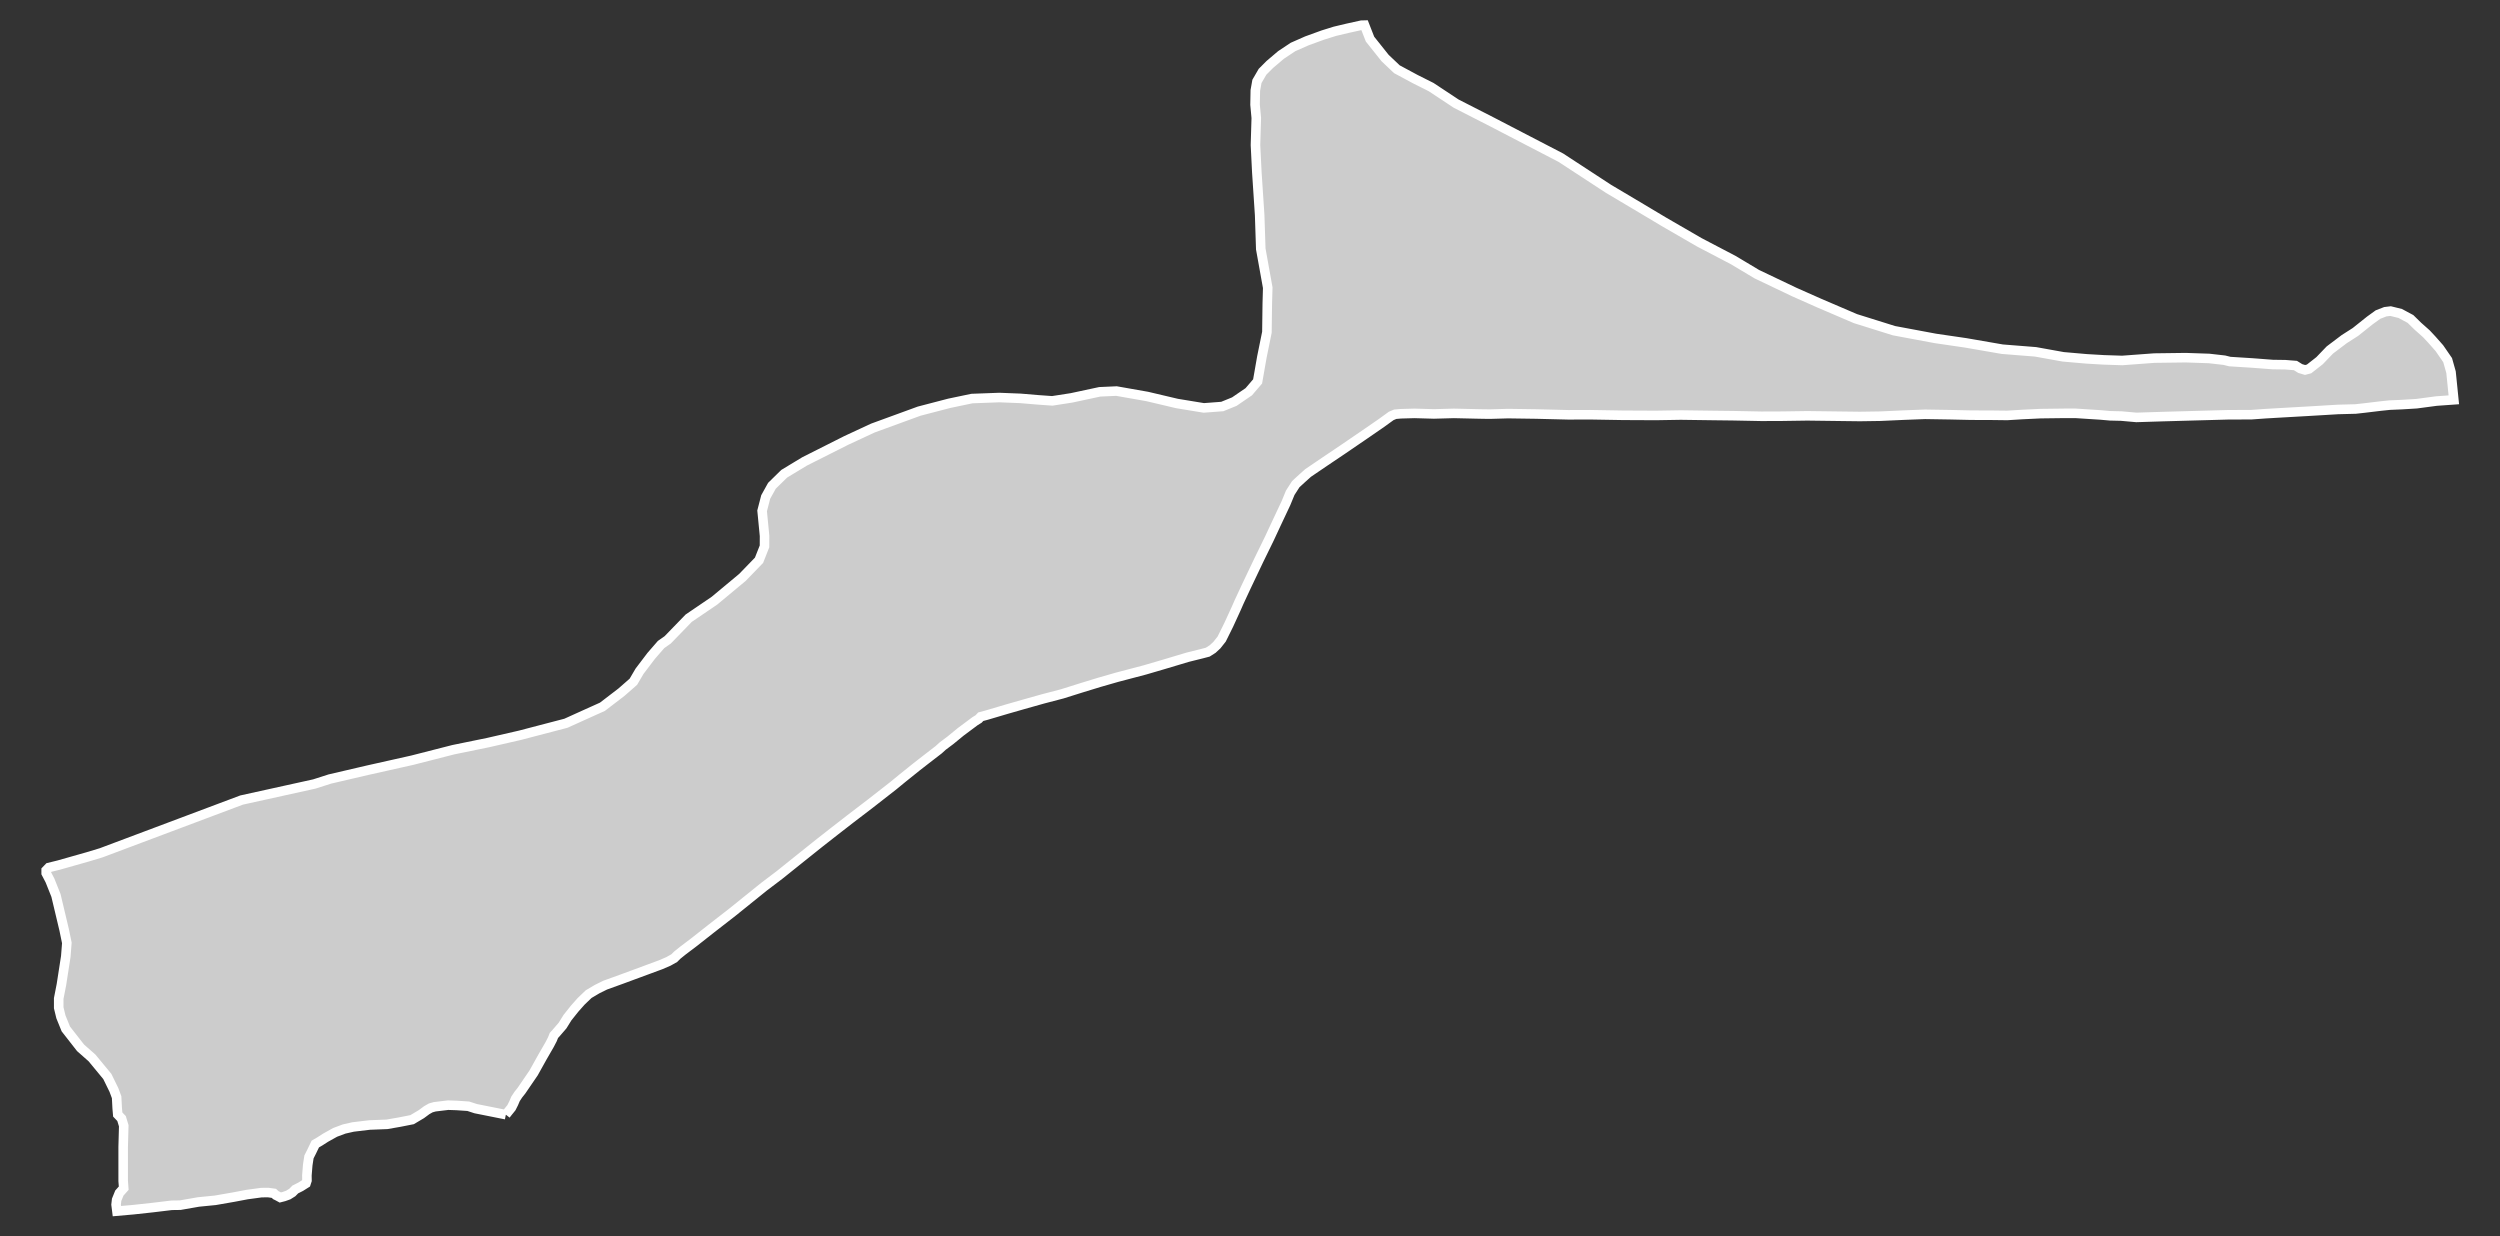<?xml version="1.0" encoding="utf-8"?>
<!-- Generator: Adobe Illustrator 16.0.4, SVG Export Plug-In . SVG Version: 6.00 Build 0)  -->
<!DOCTYPE svg PUBLIC "-//W3C//DTD SVG 1.1//EN" "http://www.w3.org/Graphics/SVG/1.1/DTD/svg11.dtd">
<svg version="1.1" id="Layer_1" xmlns="http://www.w3.org/2000/svg" xmlns:xlink="http://www.w3.org/1999/xlink" x="0px" y="0px"
	 width="301.123px" height="148.905px" viewBox="-118.813 -58.529 301.123 148.905"
	 style="enable-background:new -118.813 -58.529 301.123 148.905;" xml:space="preserve">
<rect x="-118.813" y="-58.529" width="301.123" height="148.905" fill="#333333" stroke="none"/>
<g id="Layer_51">
	<path id="Jaffarabad" style="fill:#CCCCCC;stroke:#FFFFFF;stroke-width:1.15;" d="M-57.883,75.733L-57.883,75.733l0.288-0.368
		l0.382-0.472l0.27-0.536l0.223-0.527l0.336-0.508l0.386-0.486l0.59-0.867l0.865-1.262l1.065-1.912l0.869-1.507l0.329-0.636
		l0.187-0.468l0.256-0.277l0.786-0.912l0.59-0.949l0.869-1.09l0.786-0.885l0.897-0.858l1.02-0.604l0.971-0.48l1.998-0.722
		l0.504-0.187l2.348-0.867l1.841-0.681l0.935-0.404l0.688-0.386l0.36-0.359l0.67-0.54l1.269-0.958l2.129-1.675l2.595-2.017
		l3.798-3.061l1.841-1.394l2.599-2.084l2.279-1.821l1.785-1.398l1.902-1.476l2.422-1.852l2.729-2.13l1.096-0.899l1.685-1.354
		l1.119-0.871l1.578-1.217l0.483-0.44l0.928-0.695l1.251-1.025l1.317-0.981l0.381-0.286l0.454-0.281l0.252-0.268l0.665-0.177
		l2.454-0.727l1.966-0.563L6.8,25.656l2.32-0.607l2.268-0.713l2.228-0.682l2.102-0.604l3.376-0.889l2.156-0.632l3.003-0.898
		l1.698-0.423l0.71-0.187l0.591-0.376l0.506-0.468l0.582-0.736l0.855-1.725l0.878-1.916l0.359-0.817l0.874-1.88l1.512-3.178
		l1.256-2.57l0.948-2.034l1.054-2.238l0.518-1.258l0.672-1.044l0.754-0.69l0.717-0.645l1.972-1.34l2.151-1.448l2.706-1.848
		l1.989-1.371l1.198-0.867l0.485-0.205l0.677-0.059l1.648-0.045l2.343,0.067l2.402-0.067l2.732,0.063l0.899,0.018l0.817,0.005
		l2.079-0.059l3.392,0.049l3.869,0.096l2.611-0.009l3.949,0.067l3.986,0.019l2.988-0.05l4.005,0.055l2.27,0.027l3.442,0.068
		l2.515-0.01l3.006-0.045l4.245,0.055l2.107,0.026l2.42-0.036l2.801-0.127l2.62-0.1l3.052,0.05l2.475,0.055l2.556,0.009l1.808,0.022
		l1.848-0.113l2.174-0.104l2.848-0.036h1.362l1.543,0.1l1.499,0.096l1.122,0.1l1.335,0.032h0.008l1.821,0.163l3.201-0.1l3.45-0.096
		l4.396-0.122l2.806-0.01l1.648-0.118l1.63-0.096l3.655-0.208L162.8-9.21l2.111-0.055l1.066-0.118l1.917-0.231l1.126-0.118
		l1.493-0.063l1.753-0.108l2.384-0.318l2.098-0.149l-0.336-3.328l-0.409-1.453l-0.99-1.435l-0.881-0.999l-0.681-0.731l-1.035-0.922
		l-0.89-0.871l-1.235-0.663l-1.162-0.286l-0.636,0.077l-0.877,0.341l-0.98,0.708l-1.742,1.39l-1.336,0.854l-1.743,1.316l-1.24,1.29
		l-1.262,0.989l-0.485,0.127l-0.577-0.172l-0.581-0.363l-1.226-0.096l-1.508-0.022l-2.443-0.187l-2.729-0.172l-0.658-0.164
		l-1.839-0.209l-2.811-0.095l-3.791,0.05l-3.859,0.286l-2.22-0.073l-2.08-0.122l-2.807-0.245l-3.337-0.6l-4-0.317l-4.404-0.763
		l-3.659-0.536l-4.985-0.931l-4.641-1.453l-4.295-1.839l-3.069-1.362l-4.522-2.156l-2.806-1.681l-4.109-2.151l-4.26-2.466
		l-2.715-1.621l-3.964-2.356l-5.748-3.755l-4.83-2.507l-3.451-1.793l-4.323-2.207l-3.014-1.993l-1.898-0.953l-2.229-1.199
		l-1.417-1.344l-1.82-2.284l-0.658-1.685l-0.372,0.01l-1.685,0.372L41.97-54.76l-1.439,0.449l-1.925,0.7l-1.676,0.739l-1.448,0.963
		l-1.349,1.145l-0.874,0.876l-0.675,1.162l-0.195,1.095l-0.032,1.716l0.148,1.594l-0.098,3.256l0.164,3.296l0.34,5.148l0.134,4.082
		l0.839,4.664l-0.054,1.92l-0.045,3.441l-0.61,3.002l-0.511,2.924L31.6-11.344l-1.739,1.189l-1.45,0.59l-2.228,0.168l-3.226-0.53
		l-3.585-0.846l-3.705-0.653l-2.019,0.091l-3.403,0.73l-2.311,0.359l-1.73-0.123l-2.103-0.177l-2.551-0.1l-3.292,0.122L-4.483-9.95
		l-3.619,0.944l-5.568,2.034l-3.195,1.484l-5.031,2.534l-2.461,1.489l-1.478,1.448l-0.75,1.353l-0.431,1.667l0.292,3.015
		l-0.004,1.262l-0.661,1.676l-1.993,2.058l-3.371,2.806l-3.106,2.111l-2.529,2.61l-0.797,0.559l-1.194,1.375l-1.399,1.844
		l-0.744,1.267l-1.442,1.263l-2.289,1.753l-2.197,0.989l-2.195,0.994l-5.542,1.449l-3.818,0.876l-4.207,0.862l-4.938,1.263
		l-5.384,1.207l-4.557,1.063l-1.854,0.595l-8.763,1.934l-16.779,6.303l-0.1,0.04l-1.668,0.505l-3.487,0.989l-1.18,0.29l-0.329,0.341
		v0.341l0.458,0.876l0.722,1.808l0.985,4.141l0.325,1.576l-0.129,1.639l-0.524,3.382l-0.327,1.676v1.112l0.266,1.099l0.59,1.454
		l1.775,2.274l1.383,1.221l1.841,2.23l0.795,1.625l0.325,0.872l0.07,1.334l0.065,0.754l0.459,0.481l0.265,0.872l-0.07,2.564v4.077
		l0.066,0.877l-0.524,0.586l-0.331,0.817l-0.064,0.581l0.098,0.781l1.966-0.173l2.338-0.254l2.302-0.277l1.017-0.014l2.209-0.386
		l2.018-0.2l2.218-0.386l1.607-0.305l1.734-0.235l0.811-0.009l0.688,0.096l0.241,0.222l0.205,0.1l0.327,0.178l0.44-0.114
		l0.526-0.187l0.484-0.304l0.356-0.363l0.647-0.326l0.643-0.404l0.116-0.358l-0.009-0.609l0.102-1.258l0.148-0.966l0.317-0.627
		l0.445-0.923l0.549-0.321l0.679-0.437l1.163-0.649l1.083-0.404l1.078-0.244l1.978-0.236l2.1-0.082l1.535-0.268l1.494-0.295
		l1.119-0.664l0.647-0.48l0.479-0.272l0.483-0.136l1.614-0.195l1.008,0.035l1.419,0.096l0.893,0.291L-57.883,75.733"/>
</g>
<g id="Layer_1_1_">
</g>
</svg>
